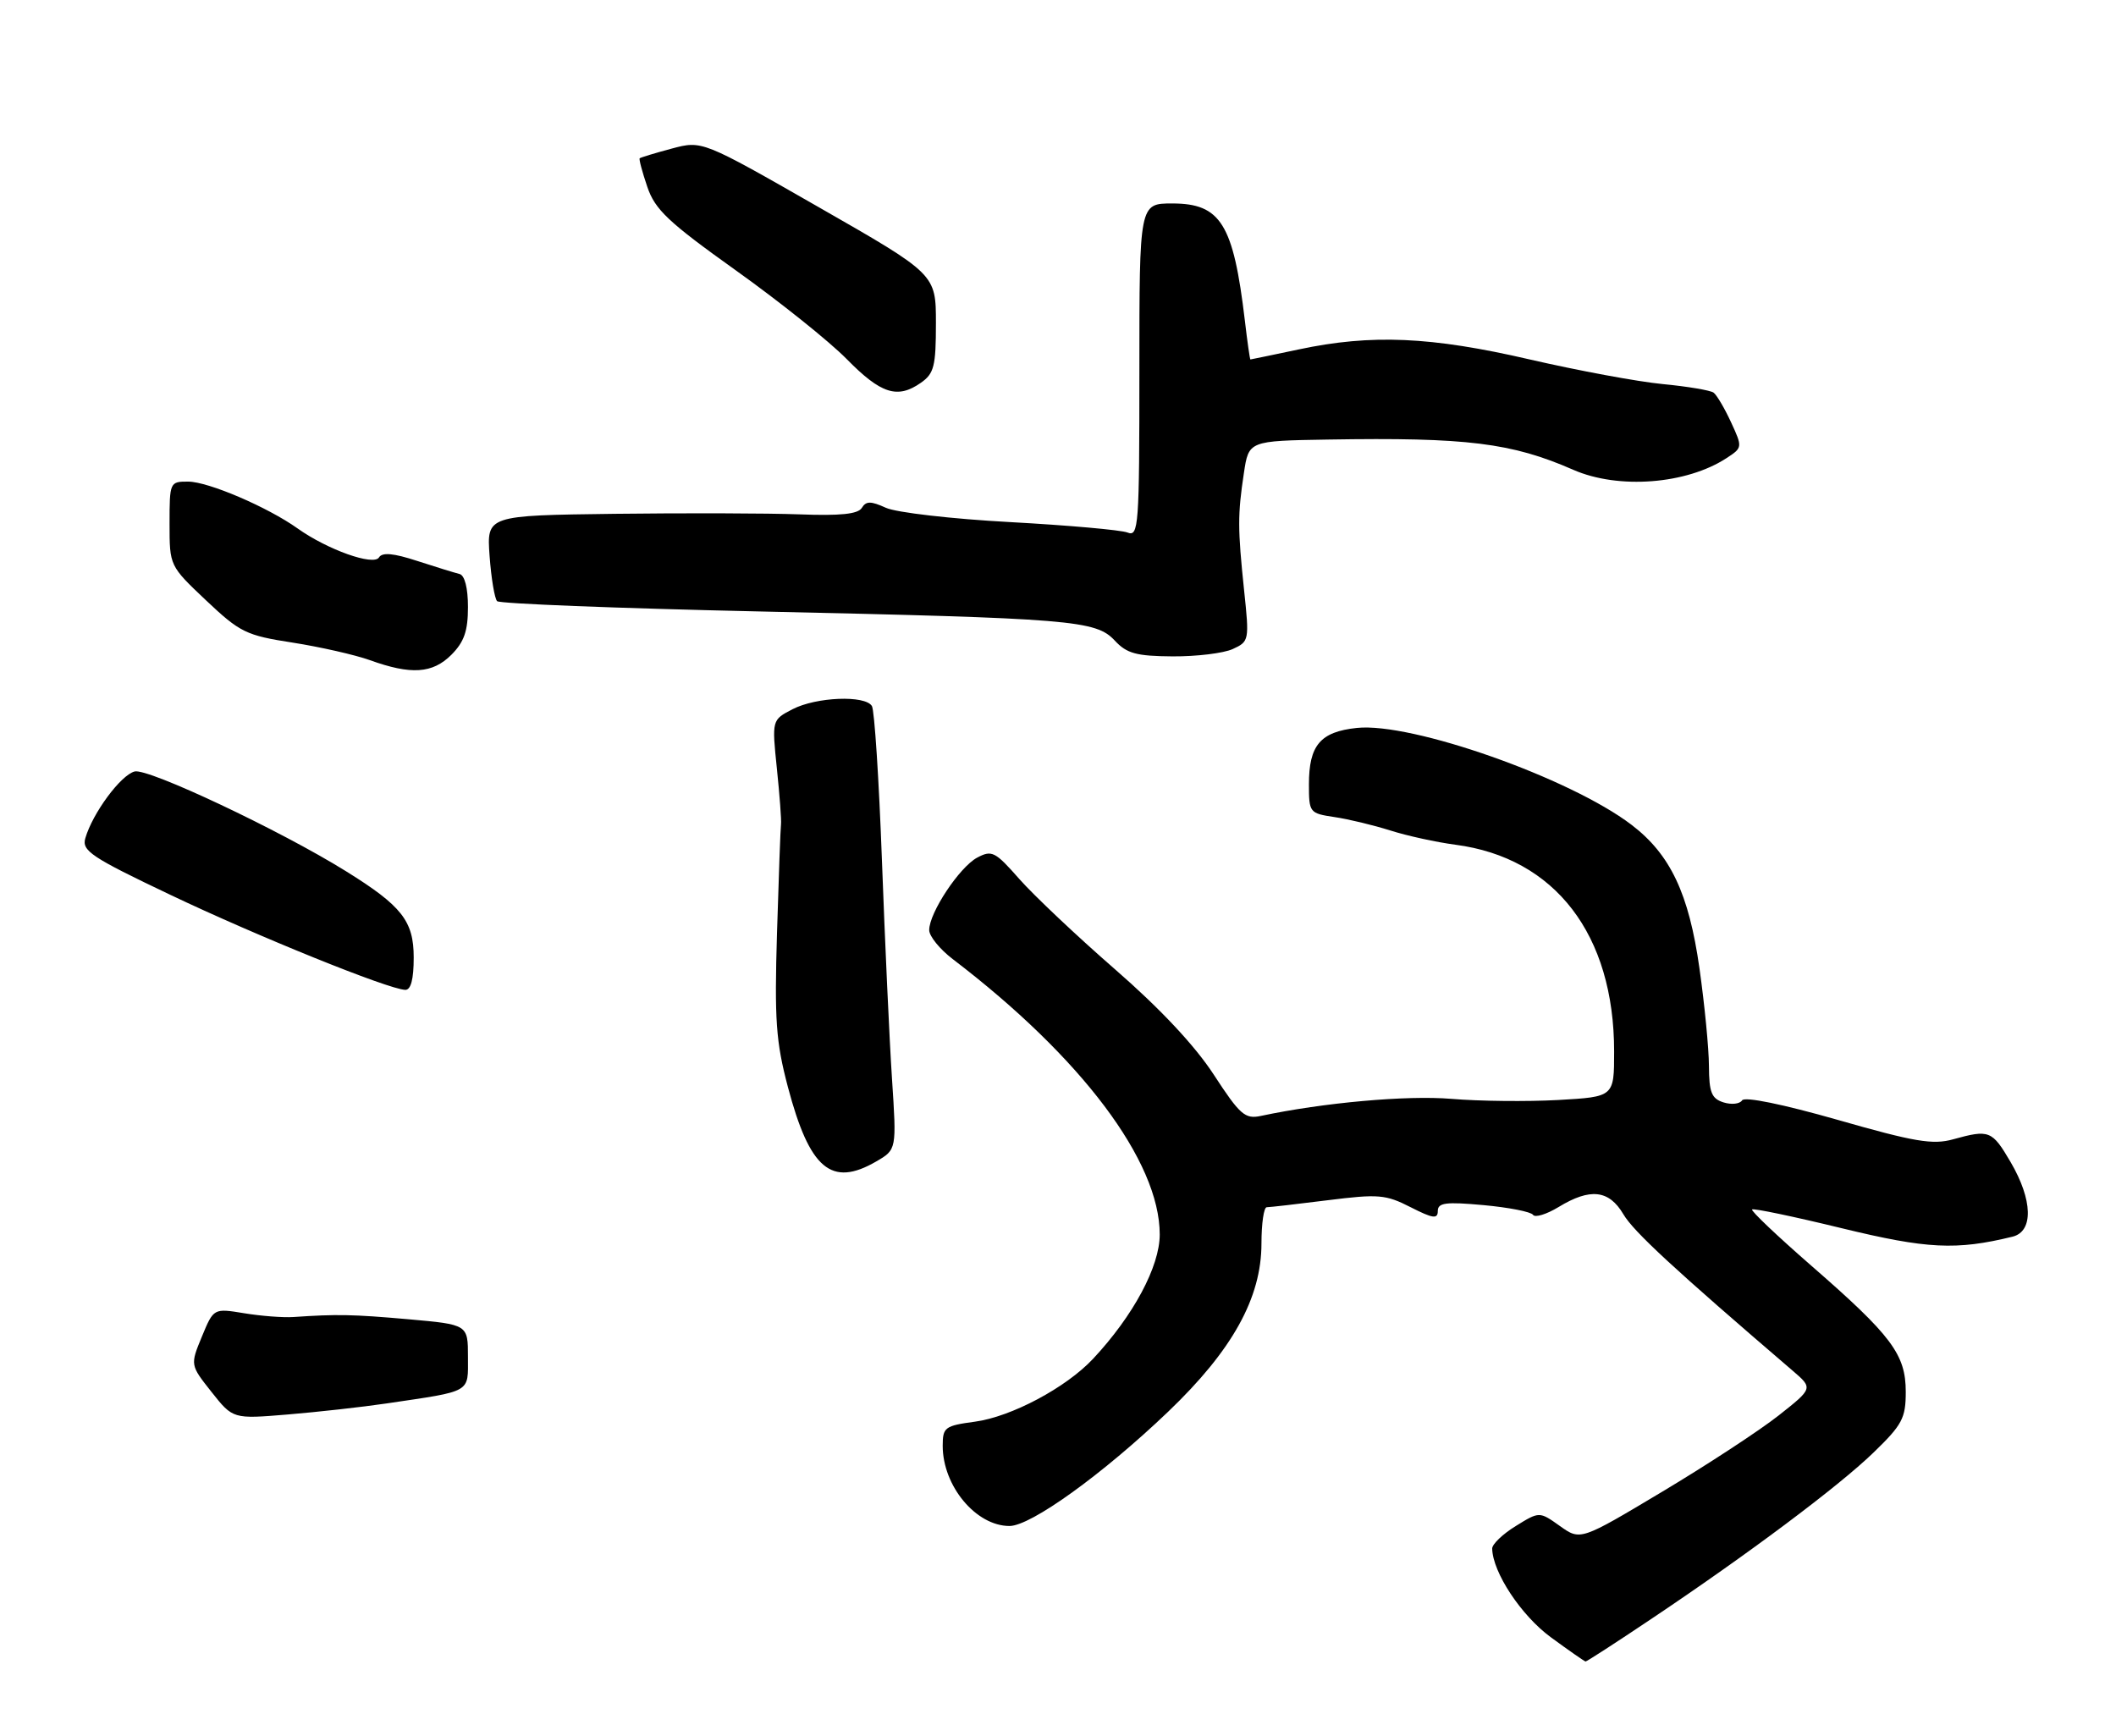 <?xml version="1.0" encoding="UTF-8" standalone="no"?>
<!DOCTYPE svg PUBLIC "-//W3C//DTD SVG 1.1//EN" "http://www.w3.org/Graphics/SVG/1.1/DTD/svg11.dtd" >
<svg xmlns="http://www.w3.org/2000/svg" xmlns:xlink="http://www.w3.org/1999/xlink" version="1.1" viewBox="0 0 312 256">
 <g >
 <path fill="currentColor"
d=" M 243.29 238.83 C 257.70 229.19 271.06 219.19 276.25 214.17 C 280.49 210.07 281.00 209.10 281.00 205.22 C 281.00 199.70 278.92 196.93 267.05 186.60 C 262.06 182.25 258.14 178.53 258.34 178.33 C 258.54 178.13 264.48 179.37 271.54 181.09 C 284.16 184.16 288.46 184.37 296.75 182.34 C 299.86 181.57 299.73 176.93 296.46 171.34 C 293.72 166.67 293.32 166.51 287.97 167.99 C 285.00 168.82 282.27 168.36 270.97 165.12 C 262.87 162.81 257.25 161.66 256.87 162.24 C 256.53 162.78 255.29 162.91 254.12 162.54 C 252.36 161.98 252.00 161.07 251.98 157.18 C 251.97 154.61 251.34 148.12 250.58 142.76 C 249.02 131.74 246.29 125.98 240.56 121.61 C 231.50 114.71 208.15 106.47 200.06 107.33 C 194.68 107.90 193.00 109.88 193.00 115.65 C 193.00 119.81 193.09 119.92 196.75 120.47 C 198.81 120.77 202.53 121.67 205.00 122.45 C 207.47 123.24 211.79 124.18 214.59 124.55 C 229.30 126.47 238.00 137.81 238.00 155.04 C 238.00 161.72 238.00 161.72 229.75 162.19 C 225.21 162.44 218.12 162.37 214.00 162.02 C 207.44 161.47 195.11 162.58 185.90 164.54 C 183.58 165.03 182.83 164.38 178.98 158.47 C 176.18 154.17 171.08 148.73 164.43 142.94 C 158.80 138.04 152.45 132.04 150.31 129.62 C 146.72 125.54 146.25 125.30 144.07 126.46 C 141.47 127.86 137.01 134.58 137.01 137.13 C 137.00 138.03 138.57 139.96 140.50 141.43 C 159.47 155.90 171.00 171.24 171.00 182.02 C 171.00 186.74 167.11 194.00 161.17 200.35 C 157.19 204.60 149.12 208.90 143.75 209.62 C 139.31 210.22 139.00 210.45 139.00 213.18 C 139.00 219.11 143.91 225.00 148.85 225.00 C 152.00 225.00 162.58 217.38 172.23 208.16 C 181.71 199.10 186.00 191.37 186.00 183.34 C 186.00 180.40 186.35 178.00 186.78 178.00 C 187.20 178.00 191.25 177.54 195.76 176.97 C 203.24 176.03 204.32 176.12 207.98 177.99 C 211.28 179.67 212.00 179.77 212.00 178.56 C 212.00 177.33 213.18 177.18 218.75 177.69 C 222.46 178.03 225.74 178.67 226.04 179.12 C 226.34 179.57 228.03 179.05 229.81 177.97 C 234.47 175.13 237.24 175.44 239.36 179.03 C 240.87 181.60 246.86 187.13 264.31 202.09 C 267.34 204.69 267.34 204.69 262.25 208.71 C 259.46 210.91 251.74 215.97 245.10 219.94 C 233.03 227.16 233.03 227.16 230.00 225.00 C 226.98 222.85 226.98 222.85 223.49 225.01 C 221.57 226.19 220.01 227.69 220.02 228.33 C 220.09 231.84 224.29 238.20 228.67 241.41 C 231.33 243.36 233.63 244.96 233.79 244.98 C 233.95 244.99 238.22 242.23 243.29 238.83 Z  M 57.00 206.93 C 69.68 205.05 69.00 205.44 69.00 200.07 C 69.00 195.30 69.00 195.30 60.25 194.52 C 51.95 193.79 49.68 193.75 43.25 194.19 C 41.74 194.29 38.48 194.04 36.00 193.63 C 31.50 192.89 31.50 192.89 29.77 197.07 C 28.04 201.26 28.04 201.26 31.19 205.24 C 34.35 209.23 34.35 209.23 42.42 208.56 C 46.87 208.19 53.42 207.46 57.00 206.93 Z  M 129.20 171.25 C 132.21 169.50 132.21 169.50 131.52 159.01 C 131.14 153.24 130.48 138.78 130.04 126.86 C 129.60 114.95 128.94 104.71 128.56 104.10 C 127.56 102.47 120.36 102.76 116.86 104.57 C 113.81 106.15 113.81 106.15 114.55 113.32 C 114.96 117.27 115.23 120.95 115.16 121.50 C 115.08 122.05 114.82 129.25 114.57 137.50 C 114.18 150.40 114.41 153.59 116.17 160.26 C 119.38 172.39 122.59 175.09 129.20 171.25 Z  M 61.00 141.19 C 61.00 135.80 59.26 133.58 51.00 128.45 C 41.32 122.43 21.82 113.23 19.85 113.75 C 17.80 114.29 13.67 119.86 12.58 123.59 C 12.04 125.44 13.43 126.38 25.10 131.93 C 37.90 138.03 57.25 145.86 59.75 145.95 C 60.58 145.98 61.00 144.40 61.00 141.19 Z  M 66.55 96.55 C 68.44 94.65 69.00 93.04 69.00 89.51 C 69.00 86.68 68.52 84.82 67.75 84.63 C 67.06 84.46 64.26 83.60 61.53 82.71 C 58.01 81.56 56.36 81.41 55.88 82.19 C 55.09 83.47 48.29 81.05 43.90 77.93 C 39.47 74.77 30.71 71.02 27.75 71.01 C 25.04 71.00 25.00 71.10 25.00 77.21 C 25.00 83.43 25.00 83.43 30.38 88.52 C 35.39 93.25 36.28 93.69 43.15 94.75 C 47.22 95.39 52.34 96.55 54.52 97.33 C 60.61 99.53 63.77 99.32 66.55 96.55 Z  M 181.76 95.70 C 184.19 94.59 184.22 94.42 183.44 87.04 C 182.49 77.94 182.48 75.89 183.41 69.75 C 184.12 65.00 184.12 65.00 195.81 64.81 C 216.28 64.47 222.90 65.29 232.00 69.28 C 238.64 72.18 248.68 71.41 254.60 67.53 C 256.94 66.00 256.94 65.94 255.23 62.24 C 254.28 60.18 253.12 58.22 252.66 57.89 C 252.20 57.55 248.82 56.98 245.16 56.63 C 241.50 56.28 232.68 54.64 225.56 53.00 C 211.01 49.63 202.23 49.24 191.50 51.52 C 187.65 52.33 184.44 53.00 184.37 53.00 C 184.29 53.00 183.92 50.41 183.55 47.25 C 181.86 33.02 179.99 30.00 172.85 30.00 C 168.00 30.00 168.00 30.00 168.00 54.61 C 168.00 77.64 167.89 79.17 166.25 78.52 C 165.29 78.14 157.50 77.45 148.94 76.98 C 140.39 76.52 132.14 75.57 130.62 74.87 C 128.39 73.86 127.70 73.86 127.07 74.89 C 126.51 75.80 123.90 76.07 117.89 75.84 C 113.28 75.67 101.01 75.63 90.63 75.76 C 71.76 76.00 71.76 76.00 72.19 81.98 C 72.43 85.27 72.93 88.26 73.30 88.64 C 73.68 89.01 90.97 89.69 111.74 90.15 C 158.17 91.17 161.58 91.45 164.38 94.46 C 166.15 96.36 167.56 96.74 172.90 96.78 C 176.41 96.80 180.41 96.32 181.76 95.70 Z  M 135.78 56.44 C 137.73 55.08 138.00 53.99 138.00 47.66 C 138.00 40.43 138.00 40.43 120.76 30.57 C 103.53 20.71 103.53 20.71 99.04 21.91 C 96.57 22.57 94.45 23.22 94.32 23.34 C 94.19 23.47 94.70 25.36 95.44 27.54 C 96.58 30.91 98.52 32.74 108.49 39.86 C 114.92 44.45 122.29 50.34 124.85 52.95 C 129.89 58.08 132.33 58.86 135.78 56.44 Z "/>
</g>
</svg>